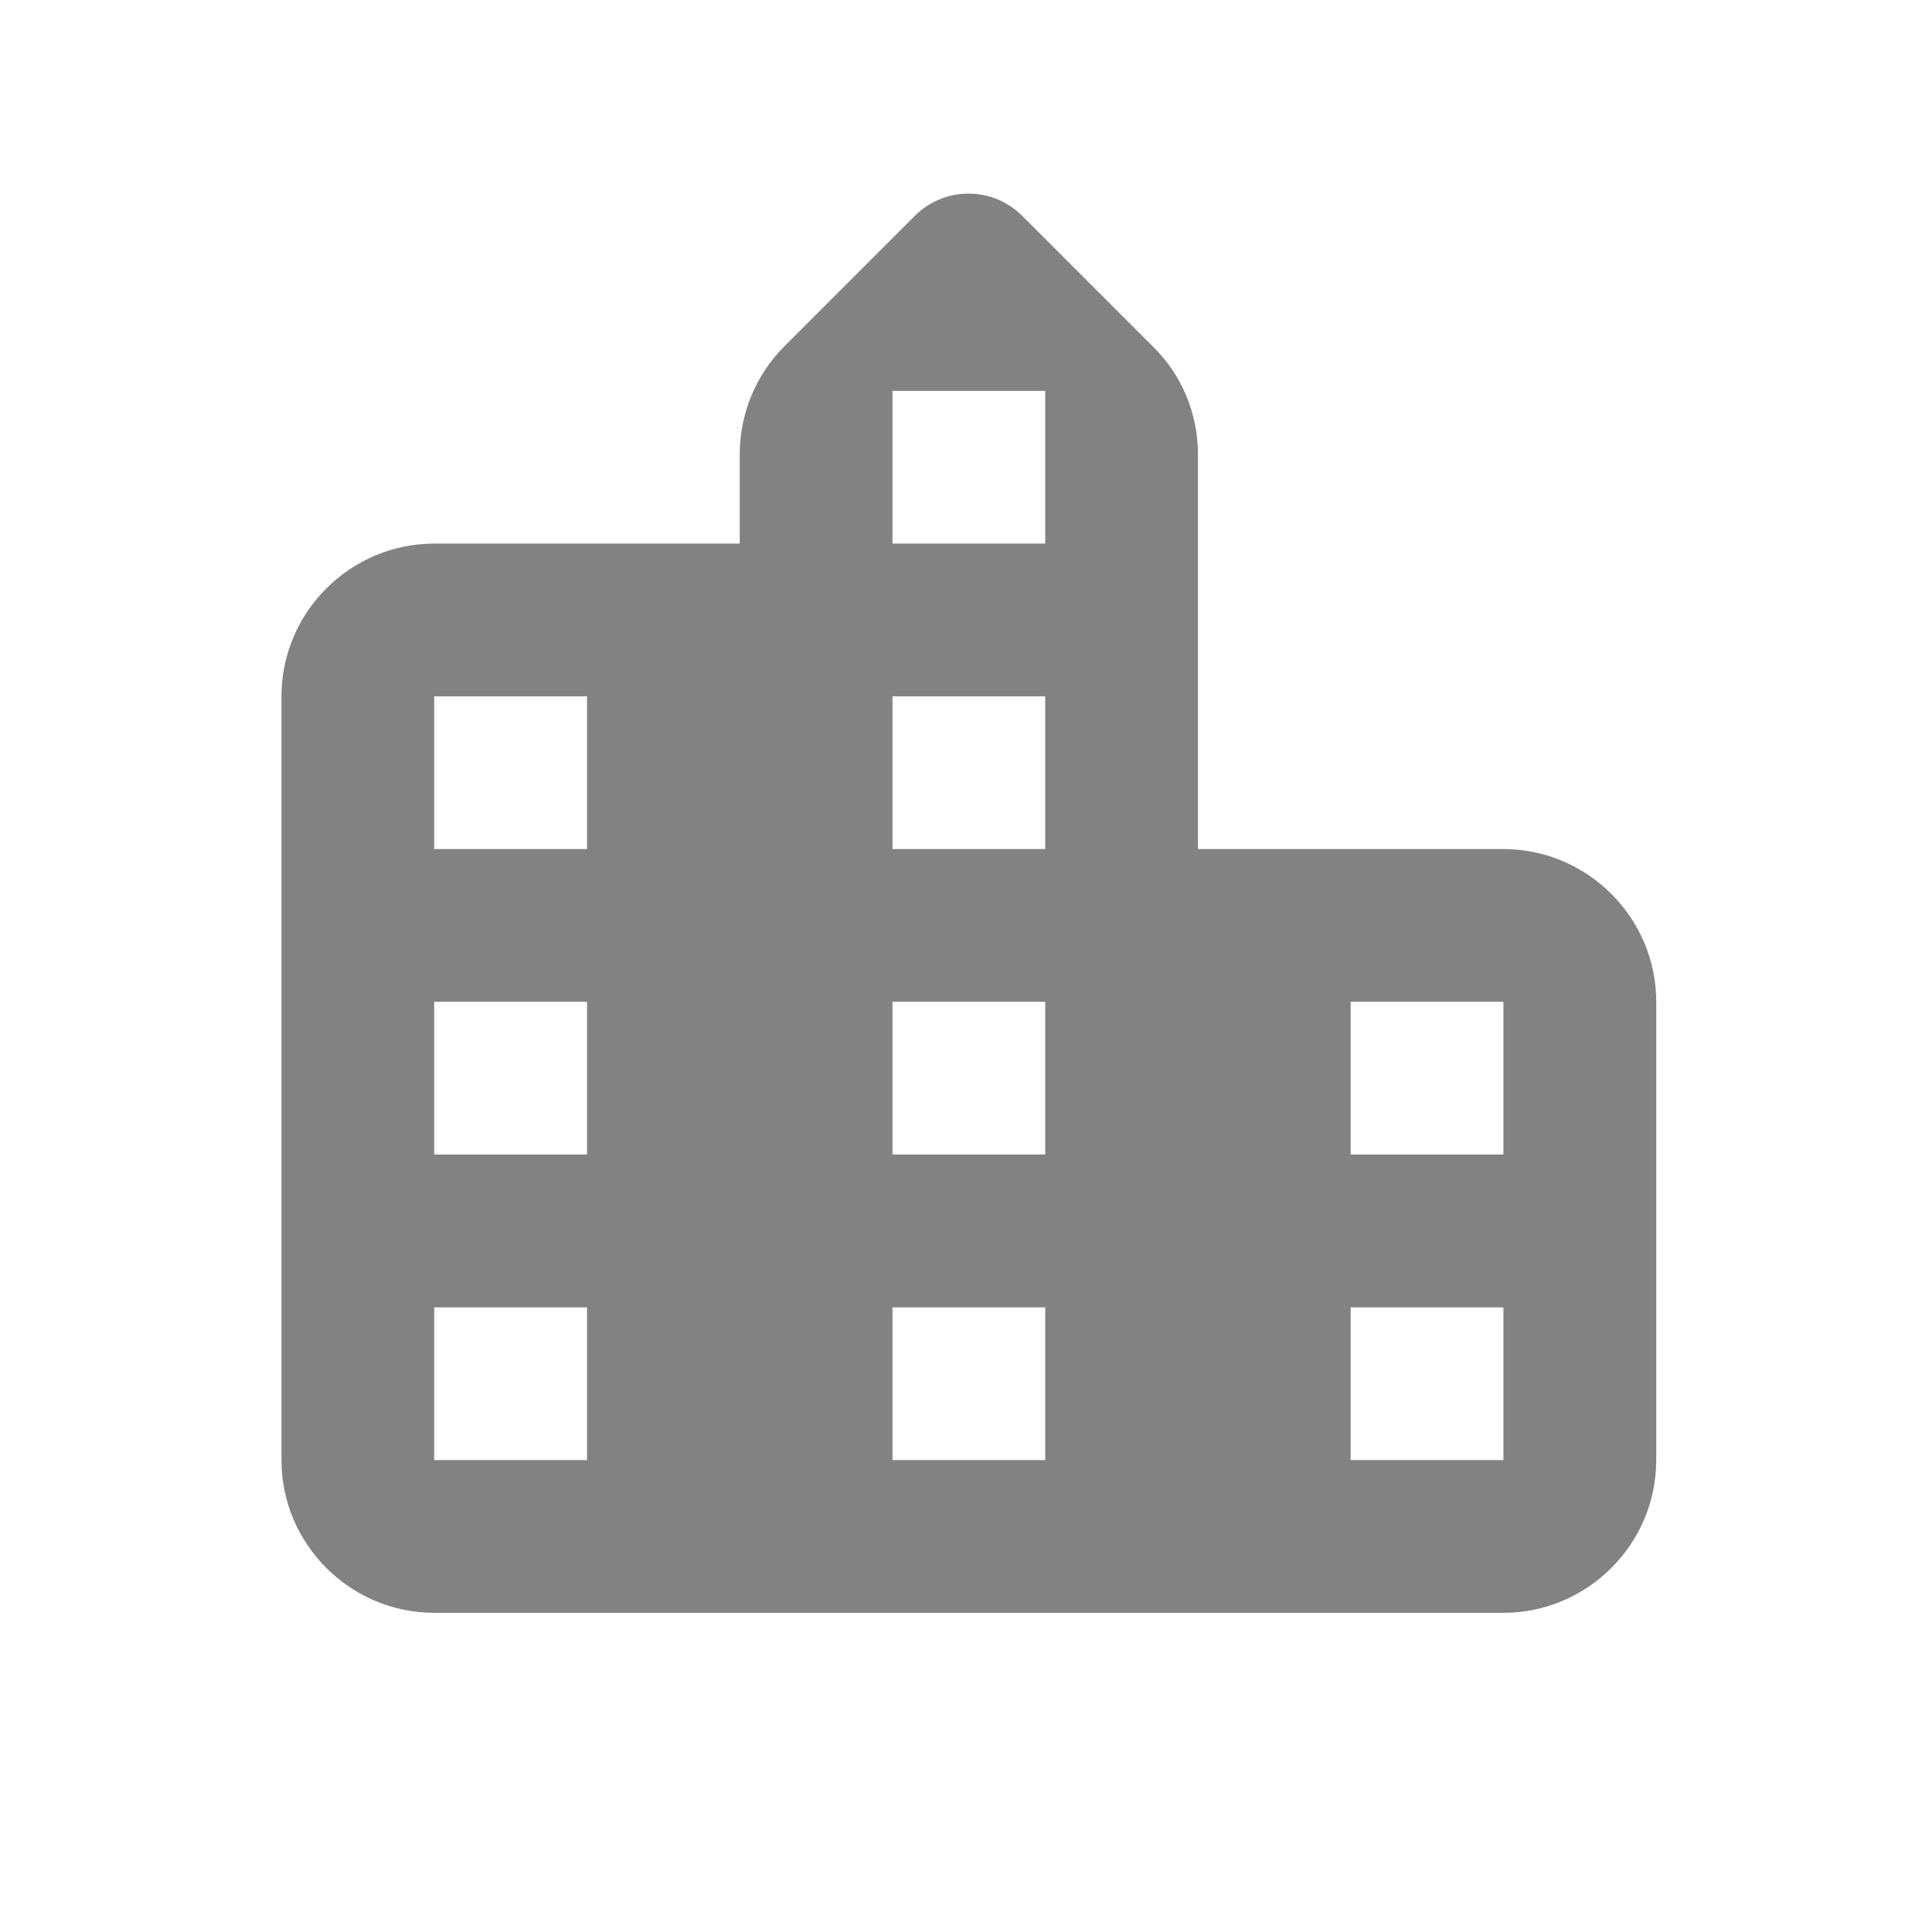 <svg xmlns="http://www.w3.org/2000/svg" width="19" height="19" viewBox="0 0 19 19" fill="none">
  <path d="M11.781 8.35V4.467C11.781 4.069 11.623 3.686 11.338 3.408L10.054 2.124C9.761 1.831 9.288 1.831 8.995 2.124L7.718 3.401C7.432 3.686 7.275 4.069 7.275 4.467V5.346H4.27C3.444 5.346 2.768 6.022 2.768 6.848V14.359C2.768 15.185 3.444 15.861 4.27 15.861H14.785C15.612 15.861 16.288 15.185 16.288 14.359V9.852C16.288 9.026 15.612 8.35 14.785 8.35H11.781ZM5.773 14.359H4.27V12.857H5.773V14.359ZM5.773 11.354H4.27V9.852H5.773V11.354ZM5.773 8.35H4.27V6.848H5.773V8.35ZM10.279 14.359H8.777V12.857H10.279V14.359ZM10.279 11.354H8.777V9.852H10.279V11.354ZM10.279 8.35H8.777V6.848H10.279V8.35ZM10.279 5.346H8.777V3.844H10.279V5.346ZM14.785 14.359H13.283V12.857H14.785V14.359ZM14.785 11.354H13.283V9.852H14.785V11.354Z" fill="#828282"/>
</svg>